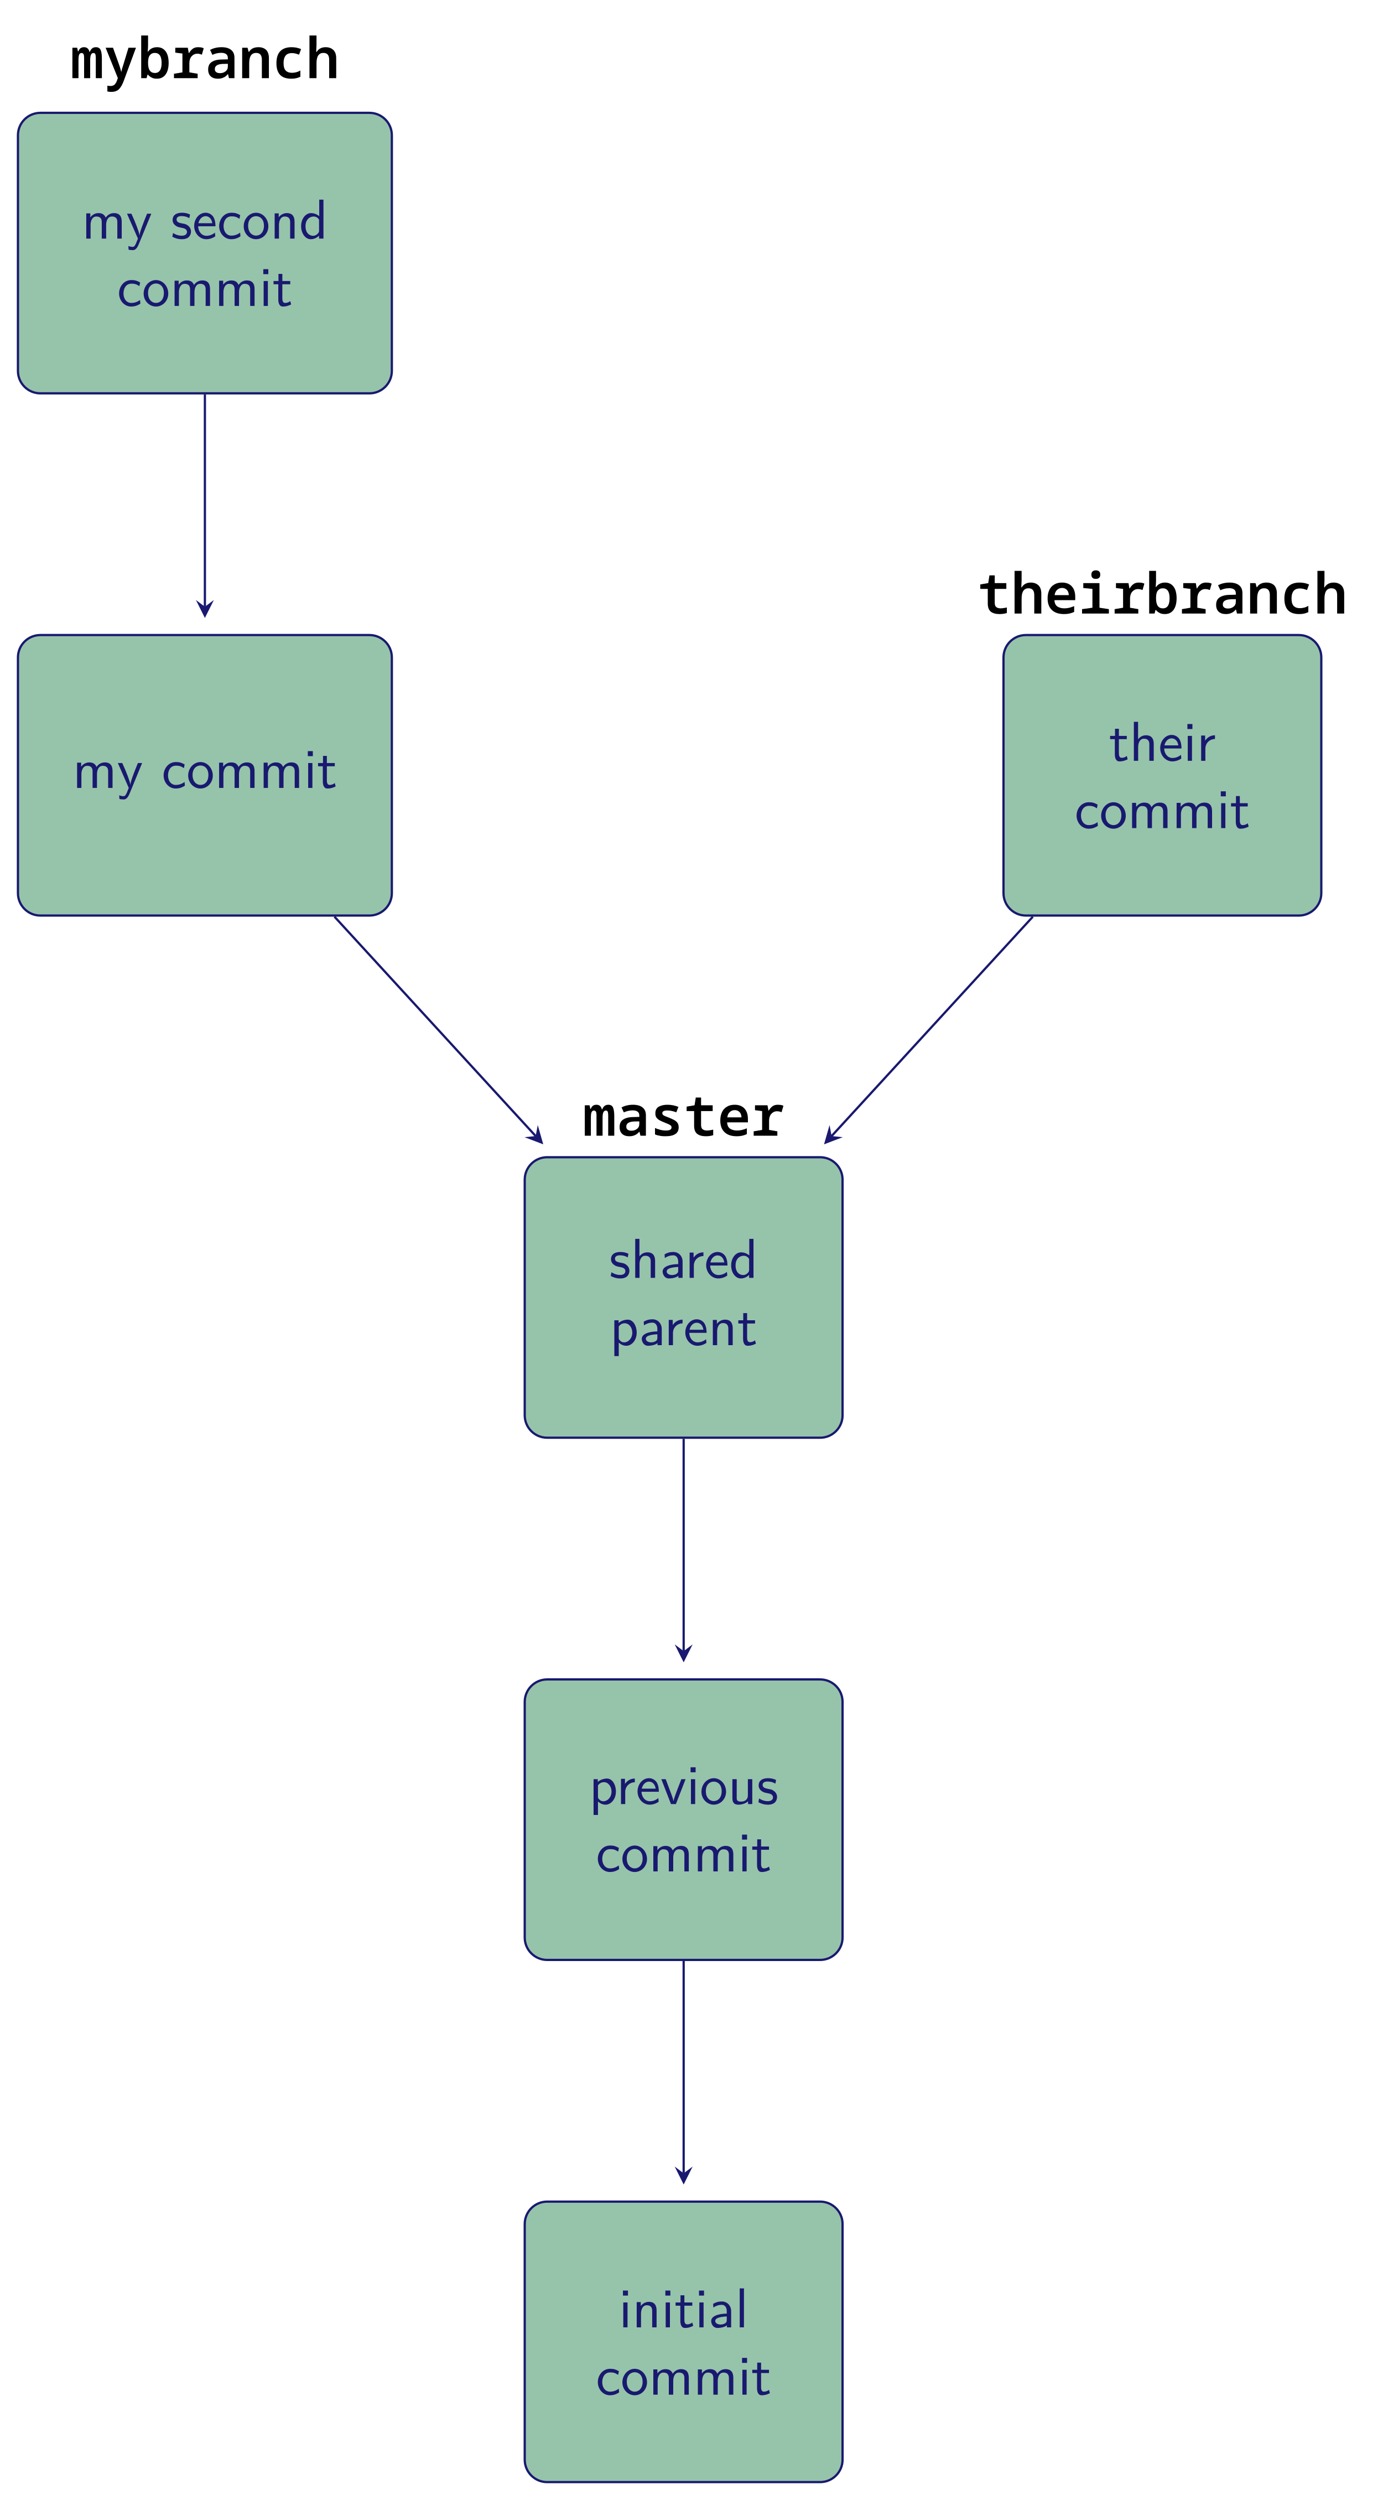 <?xml version="1.0" encoding="UTF-8"?>
<svg xmlns="http://www.w3.org/2000/svg" xmlns:xlink="http://www.w3.org/1999/xlink" width="245.661pt" height="443.968pt" viewBox="0 0 245.661 443.968" version="1.1">
<defs>
<g>
<symbol overflow="visible" id="glyph0-0">
<path style="stroke:none;" d=""/>
</symbol>
<symbol overflow="visible" id="glyph0-1">
<path style="stroke:none;" d="M 3.594 -1.281 C 3.594 -1.828 3.219 -2.156 3.203 -2.188 C 2.812 -2.547 2.547 -2.609 2.047 -2.688 C 1.5 -2.797 1.031 -2.906 1.031 -3.391 C 1.031 -4 1.75 -4 1.891 -4 C 2.203 -4 2.734 -3.969 3.297 -3.625 L 3.422 -4.281 C 2.906 -4.516 2.5 -4.594 1.984 -4.594 C 1.734 -4.594 0.328 -4.594 0.328 -3.297 C 0.328 -2.797 0.625 -2.484 0.875 -2.297 C 1.172 -2.078 1.391 -2.031 1.938 -1.922 C 2.297 -1.859 2.875 -1.734 2.875 -1.203 C 2.875 -0.516 2.094 -0.516 1.938 -0.516 C 1.141 -0.516 0.578 -0.891 0.406 -1 L 0.281 -0.328 C 0.594 -0.172 1.141 0.109 1.953 0.109 C 2.141 0.109 2.688 0.109 3.109 -0.203 C 3.422 -0.453 3.594 -0.844 3.594 -1.281 Z M 3.594 -1.281 "/>
</symbol>
<symbol overflow="visible" id="glyph0-2">
<path style="stroke:none;" d="M 4.344 0 L 4.344 -2.969 C 4.344 -3.625 4.188 -4.531 2.969 -4.531 C 2.359 -4.531 1.875 -4.234 1.562 -3.812 L 1.562 -6.922 L 0.812 -6.922 L 0.812 0 L 1.578 0 L 1.578 -2.438 C 1.578 -3.094 1.828 -3.922 2.594 -3.922 C 3.547 -3.922 3.562 -3.219 3.562 -2.906 L 3.562 0 Z M 4.344 0 "/>
</symbol>
<symbol overflow="visible" id="glyph0-3">
<path style="stroke:none;" d="M 4.078 0 L 4.078 -2.875 C 4.078 -3.891 3.344 -4.594 2.438 -4.594 C 1.781 -4.594 1.328 -4.438 0.875 -4.172 L 0.922 -3.516 C 1.453 -3.875 1.938 -4 2.438 -4 C 2.906 -4 3.297 -3.609 3.297 -2.875 L 3.297 -2.438 C 1.797 -2.422 0.531 -2 0.531 -1.125 C 0.531 -0.703 0.812 0.109 1.672 0.109 C 1.812 0.109 2.75 0.094 3.328 -0.359 L 3.328 0 Z M 3.297 -1.312 C 3.297 -1.125 3.297 -0.875 2.953 -0.688 C 2.672 -0.516 2.297 -0.5 2.188 -0.5 C 1.703 -0.5 1.25 -0.734 1.25 -1.141 C 1.25 -1.844 2.875 -1.906 3.297 -1.938 Z M 3.297 -1.312 "/>
</symbol>
<symbol overflow="visible" id="glyph0-4">
<path style="stroke:none;" d="M 3.266 -3.875 L 3.266 -4.531 C 2.375 -4.531 1.828 -4.031 1.516 -3.578 L 1.516 -4.484 L 0.812 -4.484 L 0.812 0 L 1.562 0 L 1.562 -2.141 C 1.562 -3.125 2.281 -3.844 3.266 -3.875 Z M 3.266 -3.875 "/>
</symbol>
<symbol overflow="visible" id="glyph0-5">
<path style="stroke:none;" d="M 4.125 -2.188 C 4.125 -2.516 4.109 -3.266 3.734 -3.875 C 3.312 -4.484 2.719 -4.594 2.359 -4.594 C 1.25 -4.594 0.344 -3.531 0.344 -2.25 C 0.344 -0.938 1.312 0.109 2.5 0.109 C 3.125 0.109 3.703 -0.125 4.094 -0.406 L 4.031 -1.062 C 3.406 -0.531 2.734 -0.5 2.516 -0.5 C 1.719 -0.5 1.078 -1.203 1.047 -2.188 Z M 3.562 -2.734 L 1.094 -2.734 C 1.25 -3.484 1.781 -3.984 2.359 -3.984 C 2.875 -3.984 3.422 -3.656 3.562 -2.734 Z M 3.562 -2.734 "/>
</symbol>
<symbol overflow="visible" id="glyph0-6">
<path style="stroke:none;" d="M 4.328 0 L 4.328 -6.922 L 3.578 -6.922 L 3.578 -3.984 C 3.047 -4.422 2.5 -4.531 2.125 -4.531 C 1.141 -4.531 0.359 -3.5 0.359 -2.219 C 0.359 -0.906 1.125 0.109 2.078 0.109 C 2.406 0.109 2.984 0.016 3.547 -0.516 L 3.547 0 Z M 3.547 -1.391 C 3.547 -1.25 3.531 -1.062 3.219 -0.781 C 2.984 -0.578 2.734 -0.5 2.484 -0.5 C 1.859 -0.5 1.141 -0.969 1.141 -2.203 C 1.141 -3.516 2 -3.922 2.578 -3.922 C 3.031 -3.922 3.328 -3.703 3.547 -3.375 Z M 3.547 -1.391 "/>
</symbol>
<symbol overflow="visible" id="glyph0-7">
<path style="stroke:none;" d="M 4.781 -2.219 C 4.781 -3.422 4.156 -4.531 3.203 -4.531 C 2.609 -4.531 2.031 -4.328 1.562 -3.938 L 1.562 -4.422 L 0.812 -4.422 L 0.812 1.938 L 1.594 1.938 L 1.594 -0.453 C 1.906 -0.172 2.344 0.109 2.938 0.109 C 3.906 0.109 4.781 -0.875 4.781 -2.219 Z M 4 -2.219 C 4 -1.203 3.297 -0.5 2.547 -0.5 C 2.156 -0.5 1.891 -0.703 1.688 -0.969 C 1.594 -1.109 1.594 -1.141 1.594 -1.312 L 1.594 -3.312 C 1.828 -3.672 2.219 -3.891 2.656 -3.891 C 3.406 -3.891 4 -3.141 4 -2.219 Z M 4 -2.219 "/>
</symbol>
<symbol overflow="visible" id="glyph0-8">
<path style="stroke:none;" d="M 4.344 0 L 4.344 -2.969 C 4.344 -3.625 4.188 -4.531 2.969 -4.531 C 2.078 -4.531 1.578 -3.859 1.531 -3.781 L 1.531 -4.484 L 0.812 -4.484 L 0.812 0 L 1.578 0 L 1.578 -2.438 C 1.578 -3.094 1.828 -3.922 2.594 -3.922 C 3.547 -3.922 3.562 -3.219 3.562 -2.906 L 3.562 0 Z M 4.344 0 "/>
</symbol>
<symbol overflow="visible" id="glyph0-9">
<path style="stroke:none;" d="M 3.312 -0.266 L 3.156 -0.859 C 2.891 -0.641 2.578 -0.531 2.25 -0.531 C 1.891 -0.531 1.75 -0.828 1.75 -1.359 L 1.75 -3.844 L 3.156 -3.844 L 3.156 -4.422 L 1.75 -4.422 L 1.75 -5.688 L 1.062 -5.688 L 1.062 -4.422 L 0.188 -4.422 L 0.188 -3.844 L 1.031 -3.844 L 1.031 -1.188 C 1.031 -0.594 1.172 0.109 1.859 0.109 C 2.547 0.109 3.062 -0.141 3.312 -0.266 Z M 3.312 -0.266 "/>
</symbol>
<symbol overflow="visible" id="glyph0-10">
<path style="stroke:none;" d="M 7.109 0 L 7.109 -2.969 C 7.109 -3.641 6.953 -4.531 5.734 -4.531 C 5.141 -4.531 4.625 -4.25 4.25 -3.719 C 4 -4.469 3.297 -4.531 2.984 -4.531 C 2.266 -4.531 1.797 -4.125 1.531 -3.766 L 1.531 -4.484 L 0.812 -4.484 L 0.812 0 L 1.578 0 L 1.578 -2.438 C 1.578 -3.125 1.859 -3.922 2.594 -3.922 C 3.516 -3.922 3.562 -3.281 3.562 -2.906 L 3.562 0 L 4.344 0 L 4.344 -2.438 C 4.344 -3.125 4.609 -3.922 5.359 -3.922 C 6.281 -3.922 6.328 -3.281 6.328 -2.906 L 6.328 0 Z M 7.109 0 "/>
</symbol>
<symbol overflow="visible" id="glyph0-11">
<path style="stroke:none;" d="M 4.453 -4.422 L 3.703 -4.422 C 2.406 -1.25 2.375 -0.797 2.375 -0.562 L 2.359 -0.562 C 2.297 -1.234 1.5 -3.094 1.469 -3.188 L 0.922 -4.422 L 0.141 -4.422 L 2.078 0 L 1.719 0.891 C 1.453 1.469 1.281 1.469 1.141 1.469 C 0.984 1.469 0.672 1.438 0.375 1.312 L 0.422 1.969 C 0.641 2.016 0.922 2.047 1.141 2.047 C 1.5 2.047 1.859 1.922 2.266 0.906 Z M 4.453 -4.422 "/>
</symbol>
<symbol overflow="visible" id="glyph0-12">
<path style="stroke:none;" d="M 4.141 -0.406 L 4.078 -1.062 C 3.562 -0.672 3.031 -0.531 2.516 -0.531 C 1.688 -0.531 1.141 -1.25 1.141 -2.219 C 1.141 -3 1.5 -3.953 2.562 -3.953 C 3.078 -3.953 3.422 -3.875 3.969 -3.516 L 4.094 -4.172 C 3.5 -4.5 3.156 -4.594 2.547 -4.594 C 1.172 -4.594 0.359 -3.391 0.359 -2.219 C 0.359 -0.984 1.266 0.109 2.516 0.109 C 3.047 0.109 3.594 -0.031 4.141 -0.406 Z M 4.141 -0.406 "/>
</symbol>
<symbol overflow="visible" id="glyph0-13">
<path style="stroke:none;" d="M 4.672 -2.188 C 4.672 -3.531 3.672 -4.594 2.5 -4.594 C 1.266 -4.594 0.297 -3.5 0.297 -2.188 C 0.297 -0.875 1.312 0.109 2.484 0.109 C 3.672 0.109 4.672 -0.891 4.672 -2.188 Z M 3.891 -2.297 C 3.891 -1.109 3.219 -0.531 2.484 -0.531 C 1.797 -0.531 1.078 -1.094 1.078 -2.297 C 1.078 -3.5 1.828 -3.984 2.484 -3.984 C 3.188 -3.984 3.891 -3.469 3.891 -2.297 Z M 3.891 -2.297 "/>
</symbol>
<symbol overflow="visible" id="glyph0-14">
<path style="stroke:none;" d="M 1.562 0 L 1.562 -4.422 L 0.812 -4.422 L 0.812 0 Z M 1.641 -5.641 L 1.641 -6.531 L 0.75 -6.531 L 0.75 -5.641 Z M 1.641 -5.641 "/>
</symbol>
<symbol overflow="visible" id="glyph0-15">
<path style="stroke:none;" d="M 4.453 -4.422 L 3.703 -4.422 L 2.906 -2.359 C 2.703 -1.797 2.391 -1 2.312 -0.531 L 2.297 -0.531 C 2.25 -0.891 1.984 -1.578 1.891 -1.844 L 0.922 -4.422 L 0.141 -4.422 L 1.859 0 L 2.734 0 Z M 4.453 -4.422 "/>
</symbol>
<symbol overflow="visible" id="glyph0-16">
<path style="stroke:none;" d="M 4.344 0 L 4.344 -4.422 L 3.562 -4.422 L 3.562 -1.531 C 3.562 -0.781 3 -0.438 2.359 -0.438 C 1.656 -0.438 1.578 -0.703 1.578 -1.125 L 1.578 -4.422 L 0.812 -4.422 L 0.812 -1.094 C 0.812 -0.375 1.031 0.109 1.859 0.109 C 2.391 0.109 3.094 -0.047 3.594 -0.484 L 3.594 0 Z M 4.344 0 "/>
</symbol>
<symbol overflow="visible" id="glyph0-17">
<path style="stroke:none;" d="M 1.562 0 L 1.562 -6.922 L 0.812 -6.922 L 0.812 0 Z M 1.562 0 "/>
</symbol>
<symbol overflow="visible" id="glyph1-0">
<path style="stroke:none;" d="M 0.938 0 L 5.031 0 L 5.031 -7.125 L 0.938 -7.125 Z M 1.453 -0.516 L 1.453 -6.609 L 4.531 -6.609 L 4.531 -0.516 Z M 1.453 -0.516 "/>
</symbol>
<symbol overflow="visible" id="glyph1-1">
<path style="stroke:none;" d="M 0.375 0 L 1.453 0 L 1.453 -3.203 C 1.453 -3.625 1.484 -3.938 1.562 -4.141 C 1.641 -4.359 1.781 -4.469 2 -4.469 C 2.172 -4.469 2.297 -4.391 2.359 -4.25 C 2.422 -4.109 2.453 -3.906 2.453 -3.656 L 2.453 0 L 3.531 0 L 3.531 -3.203 C 3.531 -3.625 3.578 -3.953 3.672 -4.156 C 3.766 -4.359 3.906 -4.469 4.109 -4.469 C 4.281 -4.469 4.406 -4.391 4.453 -4.25 C 4.5 -4.109 4.531 -3.906 4.531 -3.656 L 4.531 0 L 5.609 0 L 5.609 -3.516 C 5.609 -4.172 5.531 -4.672 5.391 -5 C 5.25 -5.328 4.969 -5.5 4.562 -5.5 C 4.266 -5.5 4.031 -5.422 3.875 -5.281 C 3.703 -5.141 3.562 -4.922 3.453 -4.656 L 3.406 -4.656 C 3.344 -4.938 3.234 -5.141 3.078 -5.281 C 2.938 -5.422 2.719 -5.5 2.438 -5.5 C 2.188 -5.5 2 -5.438 1.828 -5.328 C 1.672 -5.219 1.531 -5.031 1.438 -4.766 L 1.359 -4.766 L 1.219 -5.406 L 0.375 -5.406 Z M 0.375 0 "/>
</symbol>
<symbol overflow="visible" id="glyph1-2">
<path style="stroke:none;" d="M 2.312 0.094 C 2.656 0.094 2.969 0.047 3.266 -0.094 C 3.562 -0.203 3.828 -0.422 4.062 -0.703 L 4.109 -0.703 L 4.281 0 L 5.25 0 L 5.25 -3.609 C 5.25 -4.25 5.047 -4.719 4.641 -5.031 C 4.25 -5.344 3.672 -5.5 2.953 -5.5 C 2.547 -5.5 2.188 -5.453 1.859 -5.375 C 1.516 -5.297 1.203 -5.172 0.922 -5.031 L 1.328 -4.141 C 1.859 -4.391 2.375 -4.5 2.906 -4.5 C 3.281 -4.5 3.562 -4.422 3.766 -4.281 C 3.969 -4.141 4.078 -3.891 4.078 -3.562 L 4.078 -3.344 L 2.906 -3.312 C 2.141 -3.297 1.578 -3.125 1.172 -2.844 C 0.781 -2.578 0.578 -2.141 0.578 -1.531 C 0.578 -1.016 0.734 -0.609 1.031 -0.328 C 1.328 -0.047 1.75 0.094 2.312 0.094 Z M 2.688 -0.891 C 2.406 -0.891 2.188 -0.938 2.031 -1.062 C 1.844 -1.172 1.766 -1.359 1.766 -1.625 C 1.766 -2.203 2.25 -2.5 3.203 -2.531 L 4.078 -2.547 L 4.078 -2.094 C 4.078 -1.703 3.938 -1.406 3.656 -1.203 C 3.375 -0.984 3.062 -0.891 2.688 -0.891 Z M 2.688 -0.891 "/>
</symbol>
<symbol overflow="visible" id="glyph1-3">
<path style="stroke:none;" d="M 2.734 0.094 C 3.516 0.094 4.094 -0.031 4.5 -0.297 C 4.891 -0.547 5.094 -0.953 5.094 -1.484 C 5.094 -1.828 5.016 -2.094 4.875 -2.297 C 4.719 -2.5 4.531 -2.656 4.281 -2.797 C 4.031 -2.922 3.75 -3.047 3.422 -3.188 C 3.016 -3.344 2.703 -3.469 2.5 -3.562 C 2.297 -3.672 2.188 -3.812 2.188 -4.016 C 2.188 -4.328 2.484 -4.484 3.078 -4.484 C 3.578 -4.484 4.109 -4.375 4.672 -4.156 L 5.047 -5.109 C 4.734 -5.25 4.406 -5.344 4.094 -5.406 C 3.766 -5.469 3.438 -5.5 3.109 -5.5 C 2.453 -5.5 1.938 -5.375 1.531 -5.141 C 1.141 -4.891 0.953 -4.5 0.953 -3.984 C 0.953 -3.672 1 -3.422 1.141 -3.234 C 1.281 -3.031 1.469 -2.875 1.719 -2.734 C 1.953 -2.609 2.234 -2.484 2.547 -2.359 C 2.844 -2.234 3.094 -2.125 3.297 -2.047 C 3.469 -1.969 3.609 -1.875 3.703 -1.797 C 3.781 -1.719 3.828 -1.609 3.828 -1.484 C 3.828 -1.109 3.5 -0.922 2.859 -0.922 C 2.469 -0.922 2.109 -0.969 1.781 -1.062 C 1.453 -1.156 1.141 -1.25 0.891 -1.375 L 0.891 -0.234 C 1.172 -0.109 1.469 -0.031 1.781 0.016 C 2.078 0.078 2.406 0.094 2.734 0.094 Z M 2.734 0.094 "/>
</symbol>
<symbol overflow="visible" id="glyph1-4">
<path style="stroke:none;" d="M 3.938 0.094 C 4.375 0.094 4.812 0.047 5.25 -0.094 L 5.25 -1.078 C 5.031 -1.031 4.828 -0.984 4.656 -0.969 C 4.469 -0.938 4.297 -0.922 4.141 -0.922 C 3.812 -0.922 3.562 -1 3.375 -1.141 C 3.188 -1.281 3.094 -1.531 3.094 -1.938 L 3.094 -4.375 L 5.156 -4.375 L 5.156 -5.406 L 3.094 -5.406 L 3.094 -6.781 L 2.156 -6.781 L 1.938 -5.406 L 0.531 -5.172 L 0.531 -4.375 L 1.859 -4.375 L 1.859 -1.781 C 1.859 -1.094 2.047 -0.609 2.406 -0.328 C 2.766 -0.047 3.281 0.094 3.938 0.094 Z M 3.938 0.094 "/>
</symbol>
<symbol overflow="visible" id="glyph1-5">
<path style="stroke:none;" d="M 3.453 0.094 C 3.734 0.094 4.031 0.078 4.344 0.016 C 4.641 -0.047 4.953 -0.141 5.25 -0.297 L 5.25 -1.312 C 4.938 -1.188 4.641 -1.094 4.359 -1.016 C 4.062 -0.953 3.781 -0.922 3.516 -0.922 C 3.016 -0.922 2.609 -1.031 2.266 -1.25 C 1.938 -1.484 1.766 -1.859 1.75 -2.375 L 5.438 -2.375 L 5.438 -2.984 C 5.438 -3.766 5.234 -4.375 4.828 -4.828 C 4.406 -5.281 3.828 -5.5 3.094 -5.5 C 2.547 -5.5 2.094 -5.391 1.719 -5.156 C 1.328 -4.938 1.031 -4.609 0.844 -4.203 C 0.641 -3.781 0.531 -3.281 0.531 -2.719 C 0.531 -1.797 0.781 -1.109 1.297 -0.625 C 1.797 -0.141 2.516 0.094 3.453 0.094 Z M 1.781 -3.266 C 1.828 -3.656 1.969 -3.984 2.219 -4.203 C 2.453 -4.422 2.75 -4.547 3.109 -4.547 C 3.453 -4.547 3.734 -4.422 3.953 -4.203 C 4.172 -3.969 4.281 -3.656 4.297 -3.266 Z M 1.781 -3.266 "/>
</symbol>
<symbol overflow="visible" id="glyph1-6">
<path style="stroke:none;" d="M 0.484 0 L 4.688 0 L 4.688 -0.781 L 3.219 -1.031 L 3.219 -2.641 C 3.219 -2.953 3.266 -3.234 3.375 -3.5 C 3.484 -3.766 3.656 -3.953 3.875 -4.109 C 4.078 -4.266 4.328 -4.344 4.625 -4.344 C 4.781 -4.344 4.922 -4.328 5.062 -4.297 C 5.203 -4.25 5.328 -4.219 5.438 -4.172 L 5.766 -5.312 C 5.609 -5.391 5.438 -5.438 5.266 -5.469 C 5.078 -5.484 4.922 -5.5 4.781 -5.5 C 4.375 -5.5 4.062 -5.406 3.812 -5.219 C 3.562 -5.031 3.344 -4.781 3.172 -4.469 L 3.109 -4.469 L 2.938 -5.406 L 0.719 -5.406 L 0.719 -4.531 L 1.984 -4.375 L 1.984 -1.031 L 0.484 -0.781 Z M 0.484 0 "/>
</symbol>
<symbol overflow="visible" id="glyph1-7">
<path style="stroke:none;" d="M 1.328 2.438 C 1.906 2.438 2.359 2.266 2.688 1.938 C 3.016 1.594 3.297 1.094 3.531 0.438 L 5.688 -5.406 L 4.359 -5.406 L 3.406 -2.266 C 3.344 -2.094 3.297 -1.906 3.234 -1.734 C 3.188 -1.547 3.125 -1.344 3.094 -1.141 L 3.062 -1.141 C 2.953 -1.562 2.859 -1.938 2.734 -2.266 L 1.609 -5.406 L 0.297 -5.406 L 2.469 -0.016 L 2.312 0.438 C 2.188 0.75 2.047 1 1.875 1.156 C 1.688 1.312 1.453 1.391 1.156 1.391 C 1.078 1.391 0.984 1.391 0.891 1.375 C 0.781 1.359 0.688 1.359 0.609 1.328 L 0.609 2.359 C 0.844 2.422 1.094 2.438 1.328 2.438 Z M 1.328 2.438 "/>
</symbol>
<symbol overflow="visible" id="glyph1-8">
<path style="stroke:none;" d="M 3.438 0.094 C 3.891 0.094 4.266 -0.016 4.578 -0.25 C 4.891 -0.484 5.125 -0.812 5.281 -1.234 C 5.438 -1.656 5.516 -2.156 5.516 -2.719 C 5.516 -3.266 5.438 -3.766 5.297 -4.172 C 5.141 -4.594 4.906 -4.922 4.594 -5.156 C 4.281 -5.391 3.906 -5.5 3.453 -5.5 C 3.094 -5.5 2.766 -5.422 2.5 -5.281 C 2.219 -5.141 2.016 -4.938 1.859 -4.703 L 1.797 -4.703 C 1.828 -5.141 1.859 -5.5 1.859 -5.781 L 1.859 -7.578 L 0.641 -7.578 L 0.641 0 L 1.594 0 L 1.766 -0.625 L 1.844 -0.625 C 2.016 -0.406 2.234 -0.234 2.516 -0.094 C 2.781 0.047 3.094 0.094 3.438 0.094 Z M 3.078 -0.922 C 2.25 -0.922 1.859 -1.516 1.859 -2.734 C 1.859 -3.344 1.953 -3.781 2.172 -4.062 C 2.391 -4.344 2.688 -4.484 3.062 -4.484 C 3.859 -4.484 4.266 -3.891 4.266 -2.719 C 4.266 -2.125 4.172 -1.672 3.969 -1.375 C 3.766 -1.062 3.469 -0.922 3.078 -0.922 Z M 3.078 -0.922 "/>
</symbol>
<symbol overflow="visible" id="glyph1-9">
<path style="stroke:none;" d="M 0.641 0 L 1.891 0 L 1.891 -2.625 C 1.891 -3.203 1.969 -3.656 2.172 -3.984 C 2.359 -4.312 2.688 -4.484 3.141 -4.484 C 3.812 -4.484 4.141 -4.078 4.141 -3.266 L 4.141 0 L 5.391 0 L 5.391 -3.562 C 5.391 -4.203 5.219 -4.688 4.906 -5.016 C 4.578 -5.328 4.125 -5.5 3.547 -5.5 C 3.156 -5.5 2.828 -5.438 2.531 -5.297 C 2.25 -5.156 2.031 -4.953 1.859 -4.672 L 1.797 -4.672 L 1.594 -5.406 L 0.641 -5.406 Z M 0.641 0 "/>
</symbol>
<symbol overflow="visible" id="glyph1-10">
<path style="stroke:none;" d="M 3.375 0.094 C 3.656 0.094 3.938 0.078 4.203 0.016 C 4.469 -0.031 4.734 -0.125 5 -0.25 L 5 -1.359 C 4.75 -1.219 4.5 -1.109 4.25 -1.047 C 3.984 -0.984 3.75 -0.953 3.516 -0.953 C 3.016 -0.953 2.641 -1.094 2.391 -1.359 C 2.141 -1.625 2.016 -2.062 2.016 -2.688 C 2.016 -3.266 2.141 -3.703 2.375 -4 C 2.609 -4.297 2.984 -4.453 3.516 -4.453 C 3.672 -4.453 3.875 -4.422 4.078 -4.391 C 4.281 -4.344 4.5 -4.266 4.766 -4.172 L 5.125 -5.156 C 4.859 -5.281 4.578 -5.359 4.297 -5.422 C 4 -5.469 3.719 -5.5 3.438 -5.5 C 2.578 -5.5 1.906 -5.266 1.453 -4.812 C 0.984 -4.344 0.75 -3.625 0.75 -2.641 C 0.75 -1.703 0.984 -1.016 1.422 -0.562 C 1.859 -0.125 2.5 0.094 3.375 0.094 Z M 3.375 0.094 "/>
</symbol>
<symbol overflow="visible" id="glyph1-11">
<path style="stroke:none;" d="M 0.641 0 L 1.891 0 L 1.891 -2.641 C 1.891 -3.875 2.297 -4.484 3.125 -4.484 C 3.453 -4.484 3.703 -4.391 3.875 -4.203 C 4.062 -4 4.141 -3.688 4.141 -3.234 L 4.141 0 L 5.391 0 L 5.391 -3.531 C 5.391 -4.188 5.219 -4.672 4.891 -5 C 4.547 -5.328 4.094 -5.5 3.516 -5.5 C 3.125 -5.5 2.828 -5.422 2.562 -5.281 C 2.297 -5.141 2.078 -4.922 1.906 -4.641 L 1.844 -4.641 C 1.844 -4.828 1.859 -5.016 1.859 -5.219 C 1.875 -5.422 1.891 -5.625 1.891 -5.797 L 1.891 -7.578 L 0.641 -7.578 Z M 0.641 0 "/>
</symbol>
<symbol overflow="visible" id="glyph1-12">
<path style="stroke:none;" d="M 3.109 -6.156 C 3.359 -6.156 3.562 -6.203 3.703 -6.344 C 3.844 -6.469 3.906 -6.656 3.906 -6.922 C 3.906 -7.172 3.844 -7.359 3.703 -7.484 C 3.562 -7.609 3.359 -7.672 3.125 -7.672 C 2.875 -7.672 2.688 -7.609 2.547 -7.484 C 2.406 -7.359 2.328 -7.172 2.328 -6.922 C 2.328 -6.656 2.391 -6.469 2.531 -6.344 C 2.672 -6.203 2.859 -6.156 3.109 -6.156 Z M 0.672 0 L 5.438 0 L 5.438 -0.781 L 3.766 -1.031 L 3.766 -5.406 L 0.891 -5.406 L 0.891 -4.531 L 2.516 -4.375 L 2.516 -1.031 L 0.672 -0.781 Z M 0.672 0 "/>
</symbol>
</g>
<clipPath id="clip1">
  <path d="M 87 385 L 156 385 L 156 443.969 L 87 443.969 Z M 87 385 "/>
</clipPath>
</defs>
<g id="surface1">
<path style="fill-rule:nonzero;fill:rgb(17.999%,54.5%,34%);fill-opacity:0.5;stroke-width:0.399;stroke-linecap:butt;stroke-linejoin:miter;stroke:rgb(9.799%,9.799%,43.999%);stroke-opacity:1;stroke-miterlimit:10;" d="M 24.244 24.907 L -24.241 24.907 C -26.444 24.907 -28.229 23.122 -28.229 20.923 L -28.229 -20.921 C -28.229 -23.124 -26.444 -24.905 -24.241 -24.905 L 24.244 -24.905 C 26.443 -24.905 28.228 -23.124 28.228 -20.921 L 28.228 20.923 C 28.228 23.122 26.443 24.907 24.244 24.907 Z M 24.244 24.907 " transform="matrix(1,0,0,-1,121.436,230.411)"/>
<g style="fill:rgb(9.799%,9.799%,43.999%);fill-opacity:1;">
  <use xlink:href="#glyph0-1" x="108.205" y="226.924"/>
  <use xlink:href="#glyph0-2" x="112.021" y="226.924"/>
  <use xlink:href="#glyph0-3" x="117.171" y="226.924"/>
</g>
<g style="fill:rgb(9.799%,9.799%,43.999%);fill-opacity:1;">
  <use xlink:href="#glyph0-4" x="121.684" y="226.924"/>
  <use xlink:href="#glyph0-5" x="125.092" y="226.924"/>
  <use xlink:href="#glyph0-6" x="129.515" y="226.924"/>
</g>
<g style="fill:rgb(9.799%,9.799%,43.999%);fill-opacity:1;">
  <use xlink:href="#glyph0-7" x="108.315" y="238.879"/>
  <use xlink:href="#glyph0-3" x="113.466" y="238.879"/>
</g>
<g style="fill:rgb(9.799%,9.799%,43.999%);fill-opacity:1;">
  <use xlink:href="#glyph0-4" x="117.979" y="238.879"/>
  <use xlink:href="#glyph0-5" x="121.386" y="238.879"/>
  <use xlink:href="#glyph0-8" x="125.809" y="238.879"/>
  <use xlink:href="#glyph0-9" x="130.96" y="238.879"/>
</g>
<g style="fill:rgb(0%,0%,0%);fill-opacity:1;">
  <use xlink:href="#glyph1-1" x="103.503" y="201.685"/>
  <use xlink:href="#glyph1-2" x="109.481" y="201.685"/>
  <use xlink:href="#glyph1-3" x="115.458" y="201.685"/>
  <use xlink:href="#glyph1-4" x="121.436" y="201.685"/>
  <use xlink:href="#glyph1-5" x="127.413" y="201.685"/>
  <use xlink:href="#glyph1-6" x="133.391" y="201.685"/>
</g>
<path style="fill-rule:nonzero;fill:rgb(17.999%,54.5%,34%);fill-opacity:0.5;stroke-width:0.399;stroke-linecap:butt;stroke-linejoin:miter;stroke:rgb(9.799%,9.799%,43.999%);stroke-opacity:1;stroke-miterlimit:10;" d="M -55.815 117.638 L -114.264 117.638 C -116.463 117.638 -118.249 115.856 -118.249 113.653 L -118.249 71.809 C -118.249 69.61 -116.463 67.825 -114.264 67.825 L -55.815 67.825 C -53.616 67.825 -51.831 69.61 -51.831 71.809 L -51.831 113.653 C -51.831 115.856 -53.616 117.638 -55.815 117.638 Z M -55.815 117.638 " transform="matrix(1,0,0,-1,121.436,230.411)"/>
<g style="fill:rgb(9.799%,9.799%,43.999%);fill-opacity:1;">
  <use xlink:href="#glyph0-10" x="12.883" y="139.921"/>
  <use xlink:href="#glyph0-11" x="20.793" y="139.921"/>
</g>
<g style="fill:rgb(9.799%,9.799%,43.999%);fill-opacity:1;">
  <use xlink:href="#glyph0-12" x="28.704" y="139.921"/>
  <use xlink:href="#glyph0-13" x="33.127" y="139.921"/>
  <use xlink:href="#glyph0-10" x="38.108" y="139.921"/>
  <use xlink:href="#glyph0-10" x="46.019" y="139.921"/>
  <use xlink:href="#glyph0-14" x="53.929" y="139.921"/>
  <use xlink:href="#glyph0-9" x="56.31" y="139.921"/>
</g>
<path style="fill-rule:nonzero;fill:rgb(17.999%,54.5%,34%);fill-opacity:0.5;stroke-width:0.399;stroke-linecap:butt;stroke-linejoin:miter;stroke:rgb(9.799%,9.799%,43.999%);stroke-opacity:1;stroke-miterlimit:10;" d="M -55.815 210.372 L -114.264 210.372 C -116.463 210.372 -118.249 208.587 -118.249 206.388 L -118.249 164.544 C -118.249 162.341 -116.463 160.559 -114.264 160.559 L -55.815 160.559 C -53.616 160.559 -51.831 162.341 -51.831 164.544 L -51.831 206.388 C -51.831 208.587 -53.616 210.372 -55.815 210.372 Z M -55.815 210.372 " transform="matrix(1,0,0,-1,121.436,230.411)"/>
<g style="fill:rgb(9.799%,9.799%,43.999%);fill-opacity:1;">
  <use xlink:href="#glyph0-10" x="14.512" y="42.373"/>
  <use xlink:href="#glyph0-11" x="22.422" y="42.373"/>
</g>
<g style="fill:rgb(9.799%,9.799%,43.999%);fill-opacity:1;">
  <use xlink:href="#glyph0-1" x="30.333" y="42.373"/>
  <use xlink:href="#glyph0-5" x="34.148" y="42.373"/>
  <use xlink:href="#glyph0-12" x="38.572" y="42.373"/>
  <use xlink:href="#glyph0-13" x="42.995" y="42.373"/>
  <use xlink:href="#glyph0-8" x="47.977" y="42.373"/>
  <use xlink:href="#glyph0-6" x="53.127" y="42.373"/>
</g>
<g style="fill:rgb(9.799%,9.799%,43.999%);fill-opacity:1;">
  <use xlink:href="#glyph0-12" x="20.795" y="54.328"/>
  <use xlink:href="#glyph0-13" x="25.218" y="54.328"/>
  <use xlink:href="#glyph0-10" x="30.2" y="54.328"/>
  <use xlink:href="#glyph0-10" x="38.11" y="54.328"/>
  <use xlink:href="#glyph0-14" x="46.02" y="54.328"/>
  <use xlink:href="#glyph0-9" x="48.401" y="54.328"/>
</g>
<g style="fill:rgb(0%,0%,0%);fill-opacity:1;">
  <use xlink:href="#glyph1-1" x="12.486" y="13.881"/>
  <use xlink:href="#glyph1-7" x="18.464" y="13.881"/>
  <use xlink:href="#glyph1-8" x="24.441" y="13.881"/>
  <use xlink:href="#glyph1-6" x="30.419" y="13.881"/>
  <use xlink:href="#glyph1-2" x="36.396" y="13.881"/>
  <use xlink:href="#glyph1-9" x="42.374" y="13.881"/>
  <use xlink:href="#glyph1-10" x="48.352" y="13.881"/>
  <use xlink:href="#glyph1-11" x="54.329" y="13.881"/>
</g>
<path style="fill-rule:nonzero;fill:rgb(17.999%,54.5%,34%);fill-opacity:0.5;stroke-width:0.399;stroke-linecap:butt;stroke-linejoin:miter;stroke:rgb(9.799%,9.799%,43.999%);stroke-opacity:1;stroke-miterlimit:10;" d="M 109.283 117.638 L 60.798 117.638 C 58.595 117.638 56.814 115.856 56.814 113.653 L 56.814 71.809 C 56.814 69.61 58.595 67.825 60.798 67.825 L 109.283 67.825 C 111.482 67.825 113.267 69.61 113.267 71.809 L 113.267 113.653 C 113.267 115.856 111.482 117.638 109.283 117.638 Z M 109.283 117.638 " transform="matrix(1,0,0,-1,121.436,230.411)"/>
<g style="fill:rgb(9.799%,9.799%,43.999%);fill-opacity:1;">
  <use xlink:href="#glyph0-9" x="196.996" y="135.104"/>
  <use xlink:href="#glyph0-2" x="200.593" y="135.104"/>
  <use xlink:href="#glyph0-5" x="205.743" y="135.104"/>
  <use xlink:href="#glyph0-14" x="210.167" y="135.104"/>
  <use xlink:href="#glyph0-4" x="212.548" y="135.104"/>
</g>
<g style="fill:rgb(9.799%,9.799%,43.999%);fill-opacity:1;">
  <use xlink:href="#glyph0-12" x="190.874" y="147.059"/>
  <use xlink:href="#glyph0-13" x="195.297" y="147.059"/>
  <use xlink:href="#glyph0-10" x="200.279" y="147.059"/>
  <use xlink:href="#glyph0-10" x="208.189" y="147.059"/>
  <use xlink:href="#glyph0-14" x="216.099" y="147.059"/>
  <use xlink:href="#glyph0-9" x="218.48" y="147.059"/>
</g>
<g style="fill:rgb(0%,0%,0%);fill-opacity:1;">
  <use xlink:href="#glyph1-4" x="173.598" y="108.954"/>
  <use xlink:href="#glyph1-11" x="179.576" y="108.954"/>
  <use xlink:href="#glyph1-5" x="185.553" y="108.954"/>
  <use xlink:href="#glyph1-12" x="191.531" y="108.954"/>
  <use xlink:href="#glyph1-6" x="197.508" y="108.954"/>
  <use xlink:href="#glyph1-8" x="203.486" y="108.954"/>
  <use xlink:href="#glyph1-6" x="209.464" y="108.954"/>
  <use xlink:href="#glyph1-2" x="215.441" y="108.954"/>
  <use xlink:href="#glyph1-9" x="221.419" y="108.954"/>
  <use xlink:href="#glyph1-10" x="227.396" y="108.954"/>
  <use xlink:href="#glyph1-11" x="233.374" y="108.954"/>
</g>
<path style="fill-rule:nonzero;fill:rgb(17.999%,54.5%,34%);fill-opacity:0.5;stroke-width:0.399;stroke-linecap:butt;stroke-linejoin:miter;stroke:rgb(9.799%,9.799%,43.999%);stroke-opacity:1;stroke-miterlimit:10;" d="M 24.244 -67.827 L -24.241 -67.827 C -26.444 -67.827 -28.229 -69.609 -28.229 -71.812 L -28.229 -113.655 C -28.229 -115.855 -26.444 -117.64 -24.241 -117.64 L 24.244 -117.64 C 26.443 -117.64 28.228 -115.855 28.228 -113.655 L 28.228 -71.812 C 28.228 -69.609 26.443 -67.827 24.244 -67.827 Z M 24.244 -67.827 " transform="matrix(1,0,0,-1,121.436,230.411)"/>
<g style="fill:rgb(9.799%,9.799%,43.999%);fill-opacity:1;">
  <use xlink:href="#glyph0-7" x="104.624" y="320.372"/>
</g>
<g style="fill:rgb(9.799%,9.799%,43.999%);fill-opacity:1;">
  <use xlink:href="#glyph0-4" x="109.496" y="320.372"/>
  <use xlink:href="#glyph0-5" x="112.903" y="320.372"/>
  <use xlink:href="#glyph0-15" x="117.326" y="320.372"/>
  <use xlink:href="#glyph0-14" x="121.919" y="320.372"/>
  <use xlink:href="#glyph0-13" x="124.3" y="320.372"/>
  <use xlink:href="#glyph0-16" x="129.282" y="320.372"/>
  <use xlink:href="#glyph0-1" x="134.432" y="320.372"/>
</g>
<g style="fill:rgb(9.799%,9.799%,43.999%);fill-opacity:1;">
  <use xlink:href="#glyph0-12" x="105.834" y="332.328"/>
  <use xlink:href="#glyph0-13" x="110.257" y="332.328"/>
  <use xlink:href="#glyph0-10" x="115.239" y="332.328"/>
  <use xlink:href="#glyph0-10" x="123.149" y="332.328"/>
  <use xlink:href="#glyph0-14" x="131.059" y="332.328"/>
  <use xlink:href="#glyph0-9" x="133.44" y="332.328"/>
</g>
<path style=" stroke:none;fill-rule:nonzero;fill:rgb(17.999%,54.5%,34%);fill-opacity:0.5;" d="M 145.68 390.969 L 97.195 390.969 C 94.992 390.969 93.207 392.754 93.207 394.953 L 93.207 436.797 C 93.207 439 94.992 440.781 97.195 440.781 L 145.68 440.781 C 147.879 440.781 149.664 439 149.664 436.797 L 149.664 394.953 C 149.664 392.754 147.879 390.969 145.68 390.969 Z M 145.68 390.969 "/>
<g clip-path="url(#clip1)" clip-rule="nonzero">
<path style="fill:none;stroke-width:0.399;stroke-linecap:butt;stroke-linejoin:miter;stroke:rgb(9.799%,9.799%,43.999%);stroke-opacity:1;stroke-miterlimit:10;" d="M 24.244 -160.558 L -24.241 -160.558 C -26.444 -160.558 -28.229 -162.343 -28.229 -164.542 L -28.229 -206.386 C -28.229 -208.589 -26.444 -210.37 -24.241 -210.37 L 24.244 -210.37 C 26.443 -210.37 28.228 -208.589 28.228 -206.386 L 28.228 -164.542 C 28.228 -162.343 26.443 -160.558 24.244 -160.558 Z M 24.244 -160.558 " transform="matrix(1,0,0,-1,121.436,230.411)"/>
</g>
<g style="fill:rgb(9.799%,9.799%,43.999%);fill-opacity:1;">
  <use xlink:href="#glyph0-14" x="109.904" y="413.298"/>
  <use xlink:href="#glyph0-8" x="112.285" y="413.298"/>
  <use xlink:href="#glyph0-14" x="117.436" y="413.298"/>
  <use xlink:href="#glyph0-9" x="119.817" y="413.298"/>
  <use xlink:href="#glyph0-14" x="123.413" y="413.298"/>
  <use xlink:href="#glyph0-3" x="125.794" y="413.298"/>
  <use xlink:href="#glyph0-17" x="130.586" y="413.298"/>
</g>
<g style="fill:rgb(9.799%,9.799%,43.999%);fill-opacity:1;">
  <use xlink:href="#glyph0-12" x="105.834" y="425.253"/>
  <use xlink:href="#glyph0-13" x="110.257" y="425.253"/>
  <use xlink:href="#glyph0-10" x="115.239" y="425.253"/>
  <use xlink:href="#glyph0-10" x="123.149" y="425.253"/>
  <use xlink:href="#glyph0-14" x="131.059" y="425.253"/>
  <use xlink:href="#glyph0-9" x="133.44" y="425.253"/>
</g>
<path style="fill:none;stroke-width:0.399;stroke-linecap:butt;stroke-linejoin:miter;stroke:rgb(9.799%,9.799%,43.999%);stroke-opacity:1;stroke-miterlimit:10;" d="M -62.026 67.626 L -26.284 28.665 " transform="matrix(1,0,0,-1,121.436,230.411)"/>
<path style=" stroke:none;fill-rule:nonzero;fill:rgb(9.799%,9.799%,43.999%);fill-opacity:1;" d="M 96.5 203.215 L 95.52 199.789 L 95.152 201.746 L 93.168 201.945 "/>
<path style="fill:none;stroke-width:0.399;stroke-linecap:butt;stroke-linejoin:miter;stroke:rgb(9.799%,9.799%,43.999%);stroke-opacity:1;stroke-miterlimit:10;" d="M 62.029 67.626 L 26.283 28.665 " transform="matrix(1,0,0,-1,121.436,230.411)"/>
<path style=" stroke:none;fill-rule:nonzero;fill:rgb(9.799%,9.799%,43.999%);fill-opacity:1;" d="M 146.371 203.215 L 149.703 201.945 L 147.719 201.746 L 147.352 199.789 "/>
<path style="fill:none;stroke-width:0.399;stroke-linecap:butt;stroke-linejoin:miter;stroke:rgb(9.799%,9.799%,43.999%);stroke-opacity:1;stroke-miterlimit:10;" d="M 0.002 -25.105 L 0.002 -62.8 " transform="matrix(1,0,0,-1,121.436,230.411)"/>
<path style=" stroke:none;fill-rule:nonzero;fill:rgb(9.799%,9.799%,43.999%);fill-opacity:1;" d="M 121.438 295.203 L 123.031 292.016 L 121.438 293.211 L 119.844 292.016 "/>
<path style="fill:none;stroke-width:0.399;stroke-linecap:butt;stroke-linejoin:miter;stroke:rgb(9.799%,9.799%,43.999%);stroke-opacity:1;stroke-miterlimit:10;" d="M 0.002 -117.839 L 0.002 -155.53 " transform="matrix(1,0,0,-1,121.436,230.411)"/>
<path style=" stroke:none;fill-rule:nonzero;fill:rgb(9.799%,9.799%,43.999%);fill-opacity:1;" d="M 121.438 387.934 L 123.031 384.746 L 121.438 385.941 L 119.844 384.746 "/>
<path style="fill:none;stroke-width:0.399;stroke-linecap:butt;stroke-linejoin:miter;stroke:rgb(9.799%,9.799%,43.999%);stroke-opacity:1;stroke-miterlimit:10;" d="M -85.041 160.36 L -85.041 122.665 " transform="matrix(1,0,0,-1,121.436,230.411)"/>
<path style=" stroke:none;fill-rule:nonzero;fill:rgb(9.799%,9.799%,43.999%);fill-opacity:1;" d="M 36.395 109.738 L 37.988 106.551 L 36.395 107.746 L 34.801 106.551 "/>
</g>
</svg>

